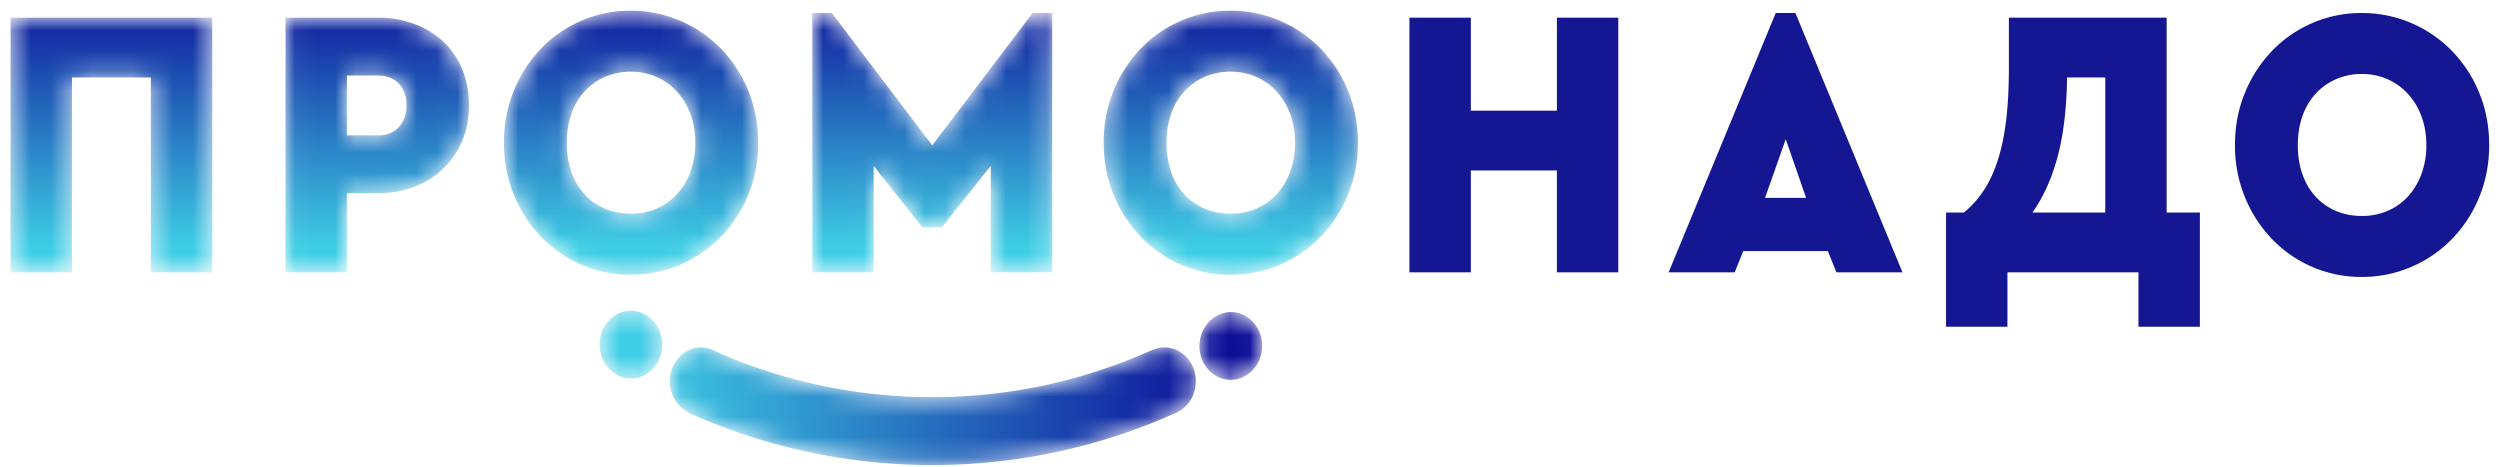 <svg width="123" height="23" fill="none" xmlns="http://www.w3.org/2000/svg"><mask id="a" style="mask-type:alpha" maskUnits="userSpaceOnUse" x="0" y="0" width="11" height="14"><path fill-rule="evenodd" clip-rule="evenodd" d="M.52.868v12.531h3.02V3.812h3.881v9.587h3.022V.868H.519z" fill="#fff"/></mask><g mask="url(#a)"><path fill-rule="evenodd" clip-rule="evenodd" d="M.52.868v12.531h3.02V3.812h3.881v9.587h3.022V.868H.519z" fill="url(#paint0_linear_21_374)"/></g><mask id="b" style="mask-type:alpha" maskUnits="userSpaceOnUse" x="14" y="0" width="10" height="14"><path fill-rule="evenodd" clip-rule="evenodd" d="M14.047.868V13.4h3.02V9.507h1.529c.631 0 1.223-.104 1.774-.313a4.165 4.165 0 001.422-.884c.398-.378.712-.834.94-1.366.228-.53.343-1.119.343-1.765a4.55 4.55 0 00-.343-1.795 3.873 3.873 0 00-.94-1.357 4.211 4.211 0 00-1.422-.854 5.087 5.087 0 00-1.774-.305h-4.55zm3.02 2.848h1.547c.42 0 .757.133 1.01.4.25.266.377.62.377 1.063 0 .444-.127.8-.378 1.072-.252.273-.588.408-1.01.408h-1.545V3.716z" fill="#fff"/></mask><g mask="url(#b)"><path fill-rule="evenodd" clip-rule="evenodd" d="M14.047.868V13.4h3.02V9.507h1.529c.631 0 1.223-.104 1.774-.313a4.165 4.165 0 001.422-.884c.398-.378.712-.834.94-1.366.228-.53.343-1.119.343-1.765a4.55 4.55 0 00-.343-1.795 3.873 3.873 0 00-.94-1.357 4.211 4.211 0 00-1.422-.854 5.087 5.087 0 00-1.774-.305h-4.55zm3.02 2.848h1.547c.42 0 .757.133 1.01.4.25.266.377.62.377 1.063 0 .444-.127.8-.378 1.072-.252.273-.588.408-1.01.408h-1.545V3.716z" fill="url(#paint1_linear_21_374)"/></g><mask id="c" style="mask-type:alpha" maskUnits="userSpaceOnUse" x="24" y="0" width="14" height="14"><path fill-rule="evenodd" clip-rule="evenodd" d="M28.598 1.022a6.093 6.093 0 00-1.976 1.365 6.53 6.53 0 00-1.334 2.06 6.654 6.654 0 00-.493 2.573c0 .924.164 1.781.492 2.573a6.506 6.506 0 001.335 2.06 6.128 6.128 0 001.976 1.368 6.035 6.035 0 002.433.492c.866 0 1.68-.164 2.441-.492a6.214 6.214 0 001.994-1.369 6.469 6.469 0 001.344-2.06 6.68 6.68 0 00.49-2.572 6.68 6.68 0 00-.49-2.573 6.492 6.492 0 00-1.344-2.06A6.177 6.177 0 0031.03.527c-.867 0-1.678.165-2.433.495zm1.168 9.245a2.89 2.89 0 01-1.001-.703 3.128 3.128 0 01-.65-1.1 4.316 4.316 0 01-.229-1.444c0-.518.077-.994.229-1.424.151-.43.369-.797.65-1.1a2.996 2.996 0 011.001-.713 3.135 3.135 0 011.282-.257c.445 0 .86.086 1.247.257.387.17.72.408 1.001.713.282.303.504.67.668 1.1.163.43.246.906.246 1.424a4.04 4.04 0 01-.246 1.443c-.164.43-.386.798-.668 1.1a2.86 2.86 0 01-1 .704 3.164 3.164 0 01-1.248.247c-.468 0-.895-.083-1.282-.247z" fill="#fff"/></mask><g mask="url(#c)"><path fill-rule="evenodd" clip-rule="evenodd" d="M28.598 1.022a6.093 6.093 0 00-1.976 1.365 6.53 6.53 0 00-1.334 2.06 6.654 6.654 0 00-.493 2.573c0 .924.164 1.781.492 2.573a6.506 6.506 0 001.335 2.06 6.128 6.128 0 001.976 1.368 6.035 6.035 0 002.433.492c.866 0 1.68-.164 2.441-.492a6.214 6.214 0 001.994-1.369 6.469 6.469 0 001.344-2.06 6.68 6.68 0 00.49-2.572 6.68 6.68 0 00-.49-2.573 6.492 6.492 0 00-1.344-2.06A6.177 6.177 0 0031.03.527c-.867 0-1.678.165-2.433.495zm1.168 9.245a2.89 2.89 0 01-1.001-.703 3.128 3.128 0 01-.65-1.1 4.316 4.316 0 01-.229-1.444c0-.518.077-.994.229-1.424.151-.43.369-.797.65-1.1a2.996 2.996 0 011.001-.713 3.135 3.135 0 011.282-.257c.445 0 .86.086 1.247.257.387.17.72.408 1.001.713.282.303.504.67.668 1.1.163.43.246.906.246 1.424a4.04 4.04 0 01-.246 1.443c-.164.43-.386.798-.668 1.1a2.86 2.86 0 01-1 .704 3.164 3.164 0 01-1.248.247c-.468 0-.895-.083-1.282-.247z" fill="url(#paint2_linear_21_374)"/></g><mask id="d" style="mask-type:alpha" maskUnits="userSpaceOnUse" x="39" y="0" width="13" height="14"><path fill-rule="evenodd" clip-rule="evenodd" d="M50.802.641l-4.936 6.513L40.93.641h-.966V13.4h3.02V8.16l2.39 3.019h.965l2.407-3.02V13.4h3.022V.641h-.967z" fill="#fff"/></mask><g mask="url(#d)"><path fill-rule="evenodd" clip-rule="evenodd" d="M50.802.641l-4.936 6.513L40.93.641h-.966V13.4h3.02V8.16l2.39 3.019h.965l2.407-3.02V13.4h3.022V.641h-.967z" fill="url(#paint3_linear_21_374)"/></g><mask id="e" style="mask-type:alpha" maskUnits="userSpaceOnUse" x="54" y="0" width="13" height="14"><path fill-rule="evenodd" clip-rule="evenodd" d="M58.105 1.022a6.11 6.11 0 00-1.976 1.365 6.549 6.549 0 00-1.335 2.06 6.674 6.674 0 00-.491 2.573c0 .924.164 1.781.491 2.573a6.525 6.525 0 001.335 2.06 6.147 6.147 0 001.976 1.368 6.043 6.043 0 002.433.492c.866 0 1.68-.164 2.441-.492a6.21 6.21 0 001.994-1.369 6.456 6.456 0 001.343-2.06 6.649 6.649 0 00.492-2.572c0-.922-.164-1.781-.492-2.573a6.479 6.479 0 00-1.343-2.06 6.173 6.173 0 00-4.435-1.86c-.867 0-1.677.165-2.433.495zm1.168 9.245a2.883 2.883 0 01-1-.703 3.127 3.127 0 01-.65-1.1 4.3 4.3 0 01-.23-1.444c0-.518.076-.994.23-1.424.15-.43.368-.797.65-1.1a2.987 2.987 0 011-.713 3.137 3.137 0 011.283-.257 3.04 3.04 0 012.248.97c.281.303.503.67.667 1.1.164.43.246.906.246 1.424a4.04 4.04 0 01-.246 1.443c-.164.43-.386.798-.667 1.1a2.88 2.88 0 01-1.002.704 3.154 3.154 0 01-1.246.247c-.47 0-.897-.083-1.283-.247z" fill="#fff"/></mask><g mask="url(#e)"><path fill-rule="evenodd" clip-rule="evenodd" d="M58.105 1.022a6.11 6.11 0 00-1.976 1.365 6.549 6.549 0 00-1.335 2.06 6.674 6.674 0 00-.491 2.573c0 .924.164 1.781.491 2.573a6.525 6.525 0 001.335 2.06 6.147 6.147 0 001.976 1.368 6.043 6.043 0 002.433.492c.866 0 1.68-.164 2.441-.492a6.21 6.21 0 001.994-1.369 6.456 6.456 0 001.343-2.06 6.649 6.649 0 00.492-2.572c0-.922-.164-1.781-.492-2.573a6.479 6.479 0 00-1.343-2.06 6.173 6.173 0 00-4.435-1.86c-.867 0-1.677.165-2.433.495zm1.168 9.245a2.883 2.883 0 01-1-.703 3.127 3.127 0 01-.65-1.1 4.3 4.3 0 01-.23-1.444c0-.518.076-.994.23-1.424.15-.43.368-.797.65-1.1a2.987 2.987 0 011-.713 3.137 3.137 0 011.283-.257 3.04 3.04 0 012.248.97c.281.303.503.67.667 1.1.164.43.246.906.246 1.424a4.04 4.04 0 01-.246 1.443c-.164.43-.386.798-.667 1.1a2.88 2.88 0 01-1.002.704 3.154 3.154 0 01-1.246.247c-.47 0-.897-.083-1.283-.247z" fill="url(#paint4_linear_21_374)"/></g><mask id="f" style="mask-type:alpha" maskUnits="userSpaceOnUse" x="59" y="15" width="4" height="4"><path fill-rule="evenodd" clip-rule="evenodd" d="M60.284 15.383c-.16.03-.307.09-.446.17l-.031.018c-.062.037-.12.077-.175.122l-.025.021c-.099.084-.188.18-.266.288-.013.02-.03.037-.043.058-.025.038-.046.08-.068.119-.025.047-.05.092-.07.14a1.587 1.587 0 00-.097.3c-.008.034-.017.064-.023.098-.015.1-.027.2-.027.305 0 .922.69 1.668 1.543 1.668.097 0 .191-.012.282-.03.05-.01.1-.029.148-.043.035-.012.07-.022.105-.035.066-.027.127-.06.187-.094l.036-.021c.16-.098.302-.227.419-.38l.033-.04a1.75 1.75 0 00.332-1.025c0-.921-.69-1.668-1.542-1.668-.094 0-.184.012-.272.029z" fill="#fff"/></mask><g mask="url(#f)"><path fill-rule="evenodd" clip-rule="evenodd" d="M60.284 15.383c-.16.03-.307.09-.446.17l-.031.018c-.062.037-.12.077-.175.122l-.025.021c-.099.084-.188.18-.266.288-.013.02-.03.037-.043.058-.025.038-.046.08-.068.119-.025.047-.05.092-.07.14a1.587 1.587 0 00-.097.3c-.008.034-.017.064-.023.098-.015.1-.027.2-.027.305 0 .922.69 1.668 1.543 1.668.097 0 .191-.012.282-.03.05-.01.1-.029.148-.043.035-.012.07-.022.105-.035.066-.027.127-.06.187-.094l.036-.021c.16-.098.302-.227.419-.38l.033-.04a1.75 1.75 0 00.332-1.025c0-.921-.69-1.668-1.542-1.668-.094 0-.184.012-.272.029z" fill="url(#paint5_linear_21_374)"/></g><mask id="g" style="mask-type:alpha" maskUnits="userSpaceOnUse" x="29" y="15" width="4" height="4"><path fill-rule="evenodd" clip-rule="evenodd" d="M29.496 16.954c0 .104.012.205.029.304.005.033.014.065.021.097.016.064.033.127.054.187.014.038.027.074.042.11.022.051.048.1.074.147.02.039.04.078.064.114.017.025.037.047.055.07.07.097.147.182.234.258l.045.042c.053.041.107.08.163.113.014.01.03.017.044.026a1.435 1.435 0 00.442.17c.09.019.182.03.277.03.852 0 1.543-.747 1.543-1.668a1.81 1.81 0 00-.027-.3l-.012-.066a1.729 1.729 0 00-.077-.268l-.023-.052a1.906 1.906 0 00-.102-.204c-.013-.021-.024-.044-.039-.064a1.669 1.669 0 00-.357-.392c-.02-.015-.039-.033-.06-.048a1.417 1.417 0 00-.216-.125c-.028-.015-.059-.026-.09-.039a1.475 1.475 0 00-.176-.059c-.03-.007-.058-.016-.087-.02a1.335 1.335 0 00-.277-.031c-.852 0-1.544.747-1.544 1.668z" fill="#fff"/></mask><g mask="url(#g)"><path fill-rule="evenodd" clip-rule="evenodd" d="M29.496 16.954c0 .104.012.205.029.304.005.033.014.065.021.097.016.064.033.127.054.187.014.038.027.074.042.11.022.051.048.1.074.147.02.039.04.078.064.114.017.025.037.047.055.07.07.097.147.182.234.258l.045.042c.053.041.107.08.163.113.014.01.03.017.044.026a1.435 1.435 0 00.442.17c.09.019.182.03.277.03.852 0 1.543-.747 1.543-1.668a1.81 1.81 0 00-.027-.3l-.012-.066a1.729 1.729 0 00-.077-.268l-.023-.052a1.906 1.906 0 00-.102-.204c-.013-.021-.024-.044-.039-.064a1.669 1.669 0 00-.357-.392c-.02-.015-.039-.033-.06-.048a1.417 1.417 0 00-.216-.125c-.028-.015-.059-.026-.09-.039a1.475 1.475 0 00-.176-.059c-.03-.007-.058-.016-.087-.02a1.335 1.335 0 00-.277-.031c-.852 0-1.544.747-1.544 1.668z" fill="url(#paint6_linear_21_374)"/></g><mask id="h" style="mask-type:alpha" maskUnits="userSpaceOnUse" x="32" y="17" width="27" height="6"><path fill-rule="evenodd" clip-rule="evenodd" d="M57.011 17.123a1.27 1.27 0 00-.258.079l-.003-.01a26.78 26.78 0 01-3.565 1.315 26.43 26.43 0 01-14.637 0 26.454 26.454 0 01-3.308-1.203 1.522 1.522 0 00-.74-.212c-.852 0-1.543.747-1.543 1.668 0 .648.346 1.205.846 1.48a.96.96 0 00-.012.03 29.192 29.192 0 0012.075 2.61 29.193 29.193 0 0012.03-2.585l.01-.004c.075-.037.148-.081.218-.129.029-.02.055-.044.084-.066.044-.036.087-.074.128-.115.025-.025.05-.049.073-.076.049-.056.094-.115.136-.177l.03-.042c.049-.078.088-.162.124-.247.011-.027.02-.056.03-.084a1.63 1.63 0 00.059-.206 1.773 1.773 0 00.047-.39c0-.92-.69-1.667-1.543-1.667-.096 0-.19.01-.281.031z" fill="#fff"/></mask><g mask="url(#h)"><path fill-rule="evenodd" clip-rule="evenodd" d="M57.011 17.123a1.27 1.27 0 00-.258.079l-.003-.01a26.78 26.78 0 01-3.565 1.315 26.43 26.43 0 01-14.637 0 26.454 26.454 0 01-3.308-1.203 1.522 1.522 0 00-.74-.212c-.852 0-1.543.747-1.543 1.668 0 .648.346 1.205.846 1.48a.96.96 0 00-.012.03 29.192 29.192 0 0012.075 2.61 29.193 29.193 0 0012.03-2.585l.01-.004c.075-.037.148-.081.218-.129.029-.02.055-.044.084-.066.044-.036.087-.074.128-.115.025-.025.05-.049.073-.076.049-.056.094-.115.136-.177l.03-.042c.049-.078.088-.162.124-.247.011-.027.02-.056.03-.084a1.63 1.63 0 00.059-.206 1.773 1.773 0 00.047-.39c0-.92-.69-1.667-1.543-1.667-.096 0-.19.01-.281.031z" fill="url(#paint7_linear_21_374)"/></g><path fill-rule="evenodd" clip-rule="evenodd" d="M79.62 13.4h-3.021V8.386h-4.234V13.4h-3.021V.87h3.021v4.575H76.6V.87h3.02V13.4zM87.366.64l-5.269 12.758h3.25l.421-1.044h4.163l.421 1.044h3.25L88.335.641h-.968zm.492 6.209l1.002 2.885h-2.02l1.018-2.885zm20.376 9.227h-3.022v-2.678h-6.446v2.678h-3.02v-5.62h.877c.387-.316.717-.687.993-1.111.275-.424.503-.921.685-1.49.18-.57.316-1.226.404-1.965.088-.74.132-1.599.132-2.573V.868h7.762v9.588h1.635v5.62zM101.7 3.811c-.023 1.531-.179 2.832-.466 3.901-.287 1.07-.7 1.984-1.238 2.744h3.583V3.812H101.7zM116.196.64a6.17 6.17 0 014.435 1.86 6.445 6.445 0 011.344 2.06c.327.792.492 1.65.492 2.573 0 .924-.165 1.782-.492 2.572a6.434 6.434 0 01-1.344 2.06 6.165 6.165 0 01-4.435 1.861 6.078 6.078 0 01-4.408-1.86 6.513 6.513 0 01-1.335-2.06 6.647 6.647 0 01-.492-2.573c0-.924.164-1.781.492-2.573a6.524 6.524 0 011.335-2.06 6.084 6.084 0 014.408-1.86zm.018 3a3.14 3.14 0 00-1.283.256c-.386.17-.72.408-1 .713a3.12 3.12 0 00-.65 1.1c-.153.43-.228.905-.228 1.424 0 .532.075 1.013.228 1.443.152.43.369.798.65 1.102.28.303.614.538 1 .701.387.166.815.247 1.283.247.445 0 .861-.081 1.247-.247a2.876 2.876 0 001.001-.701 3.37 3.37 0 00.668-1.102 4.05 4.05 0 00.246-1.443c0-.519-.083-.993-.246-1.424a3.343 3.343 0 00-.668-1.1 2.972 2.972 0 00-1.001-.713 3.055 3.055 0 00-1.247-.256z" fill="#151692"/><defs><linearGradient id="paint0_linear_21_374" x1="10.604" y1="12.231" x2="10.604" y2="-.705" gradientUnits="userSpaceOnUse"><stop stop-color="#3ECEE5"/><stop offset="1" stop-color="#0C0C97"/></linearGradient><linearGradient id="paint1_linear_21_374" x1="23.221" y1="12.231" x2="23.221" y2="-.706" gradientUnits="userSpaceOnUse"><stop stop-color="#3ECEE5"/><stop offset="1" stop-color="#0C0C97"/></linearGradient><linearGradient id="paint2_linear_21_374" x1="37.277" y1="12.231" x2="37.277" y2="-.705" gradientUnits="userSpaceOnUse"><stop stop-color="#3ECEE5"/><stop offset="1" stop-color="#0C0C97"/></linearGradient><linearGradient id="paint3_linear_21_374" x1="51.851" y1="12.231" x2="51.851" y2="-.706" gradientUnits="userSpaceOnUse"><stop stop-color="#3ECEE5"/><stop offset="1" stop-color="#0C0C97"/></linearGradient><linearGradient id="paint4_linear_21_374" x1="66.784" y1="12.231" x2="66.784" y2="-.705" gradientUnits="userSpaceOnUse"><stop stop-color="#3ECEE5"/><stop offset="1" stop-color="#0C0C97"/></linearGradient><linearGradient id="paint5_linear_21_374" x1="31.325" y1="32.861" x2="60.62" y2="32.861" gradientUnits="userSpaceOnUse"><stop stop-color="#3ECEE5"/><stop offset="1" stop-color="#0C0C97"/></linearGradient><linearGradient id="paint6_linear_21_374" x1="31.326" y1="32.784" x2="60.62" y2="32.784" gradientUnits="userSpaceOnUse"><stop stop-color="#3ECEE5"/><stop offset="1" stop-color="#0C0C97"/></linearGradient><linearGradient id="paint7_linear_21_374" x1="31.325" y1="23.262" x2="60.62" y2="23.262" gradientUnits="userSpaceOnUse"><stop stop-color="#3ECEE5"/><stop offset="1" stop-color="#0C0C97"/></linearGradient></defs></svg>